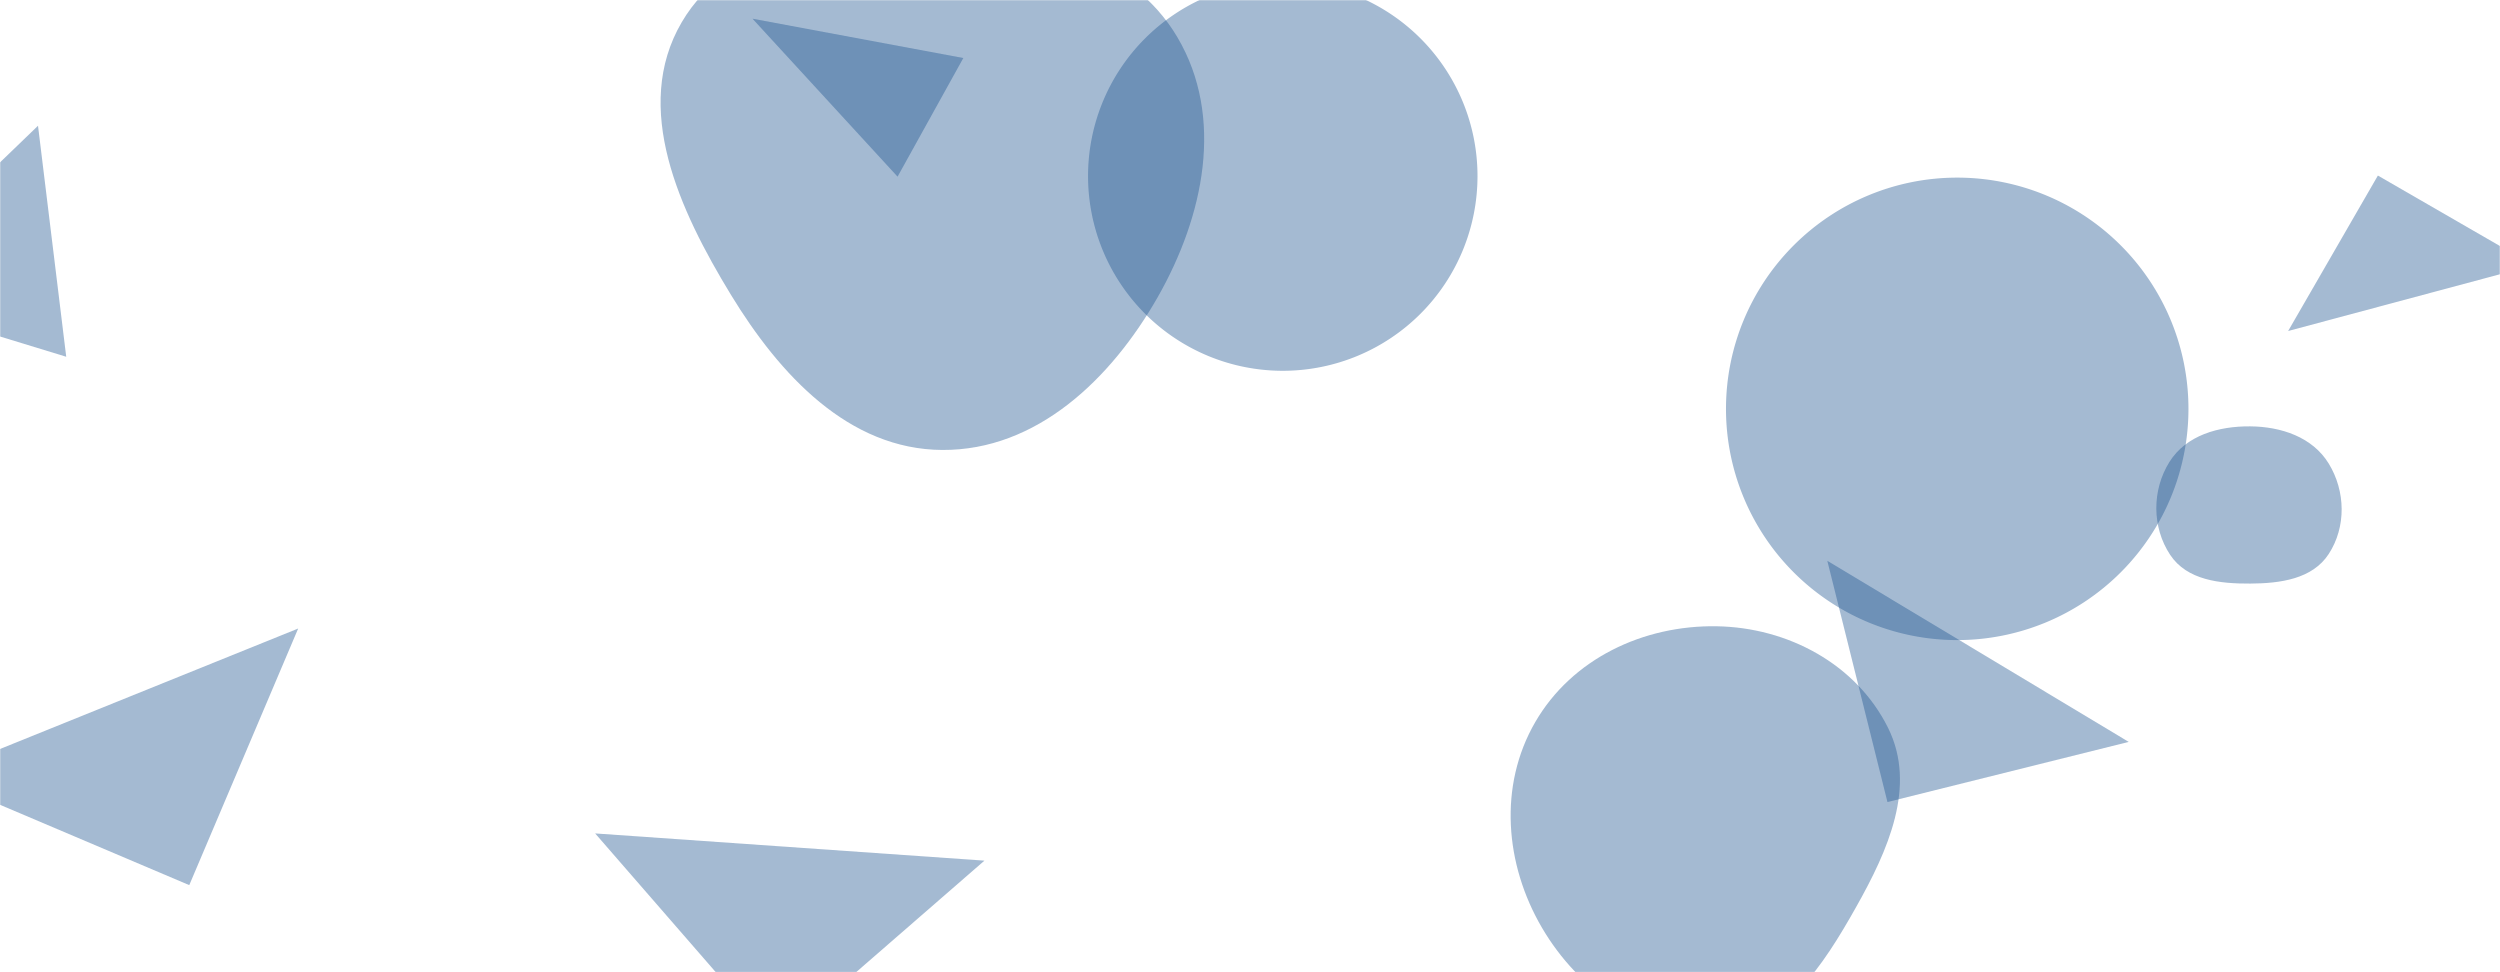 <svg xmlns="http://www.w3.org/2000/svg" version="1.1" xmlns:xlink="http://www.w3.org/1999/xlink" xmlns:svgjs="http://svgjs.dev/svgjs" width="1440" height="560" preserveAspectRatio="none" viewBox="0 0 1440 560"><g mask="url(&quot;#SvgjsMask1023&quot;)" fill="none"><path d="M447.082 600L567.031 495.73 342.811 480.051z" fill="rgba(28, 83, 142, 0.4)" class="triangle-float3"></path><path d="M516.997 101.756L554.879 33.416 433.429 10.764z" fill="rgba(28, 83, 142, 0.4)" class="triangle-float1"></path><path d="M21.896 72.435L-78.992 169.676 38.145 205.488z" fill="rgba(28, 83, 142, 0.4)" class="triangle-float2"></path><path d="M109.012 509.833L171.754 362.022-38.799 447.091z" fill="rgba(28, 83, 142, 0.4)" class="triangle-float1"></path><path d="M1296.122,336.143C1313.37,336.047,1331.877,333.587,1341.31,319.147C1351.506,303.54,1351.071,282.852,1341.314,266.967C1331.965,251.747,1313.983,245.736,1296.122,245.58C1277.929,245.421,1259.151,250.716,1249.543,266.166C1239.451,282.394,1239.469,303.746,1250.058,319.654C1259.744,334.205,1278.642,336.24,1296.122,336.143" fill="rgba(28, 83, 142, 0.4)" class="triangle-float3"></path><path d="M542.769,259.177C597.114,259.474,639.949,218.391,666.834,171.161C693.382,124.524,705.454,67.568,678.132,21.38C651.203,-24.144,595.637,-36.998,542.769,-38.576C486.099,-40.268,421.241,-36.097,392.643,12.857C363.898,62.063,391.369,121.159,421.027,169.82C449.106,215.891,488.817,258.882,542.769,259.177" fill="rgba(28, 83, 142, 0.4)" class="triangle-float1"></path><path d="M994.17 235.5 a133.19 133.19 0 1 0 266.38 0 a133.19 133.19 0 1 0 -266.38 0z" fill="rgba(28, 83, 142, 0.4)" class="triangle-float2"></path><path d="M626.72 101.42 a112.16 112.16 0 1 0 224.32 0 a112.16 112.16 0 1 0 -224.32 0z" fill="rgba(28, 83, 142, 0.4)" class="triangle-float2"></path><path d="M1087.177 461.98L1226.138 427.333 1052.53 323.019z" fill="rgba(28, 83, 142, 0.4)" class="triangle-float2"></path><path d="M1369.662 101.119L1317.964 190.663 1459.206 152.817z" fill="rgba(28, 83, 142, 0.4)" class="triangle-float2"></path><path d="M988.797,594.466C1027.203,591.968,1050.152,556.129,1069.047,522.6C1087.459,489.927,1104.188,452.866,1087.53,419.265C1069.316,382.525,1029.798,361.402,988.797,360.73C946.579,360.038,905.468,379.402,884.296,415.934C863.068,452.562,866.781,497.831,888.167,534.367C909.321,570.506,947.01,597.184,988.797,594.466" fill="rgba(28, 83, 142, 0.4)" class="triangle-float2"></path></g><defs><mask id="SvgjsMask1023"><rect width="1440" height="560" fill="#ffffff"></rect></mask><style>
                @keyframes float1 {
                    0%{transform: translate(0, 0)}
                    50%{transform: translate(-10px, 0)}
                    100%{transform: translate(0, 0)}
                }

                .triangle-float1 {
                    animation: float1 5s infinite;
                }

                @keyframes float2 {
                    0%{transform: translate(0, 0)}
                    50%{transform: translate(-5px, -5px)}
                    100%{transform: translate(0, 0)}
                }

                .triangle-float2 {
                    animation: float2 4s infinite;
                }

                @keyframes float3 {
                    0%{transform: translate(0, 0)}
                    50%{transform: translate(0, -10px)}
                    100%{transform: translate(0, 0)}
                }

                .triangle-float3 {
                    animation: float3 6s infinite;
                }
            </style></defs></svg>